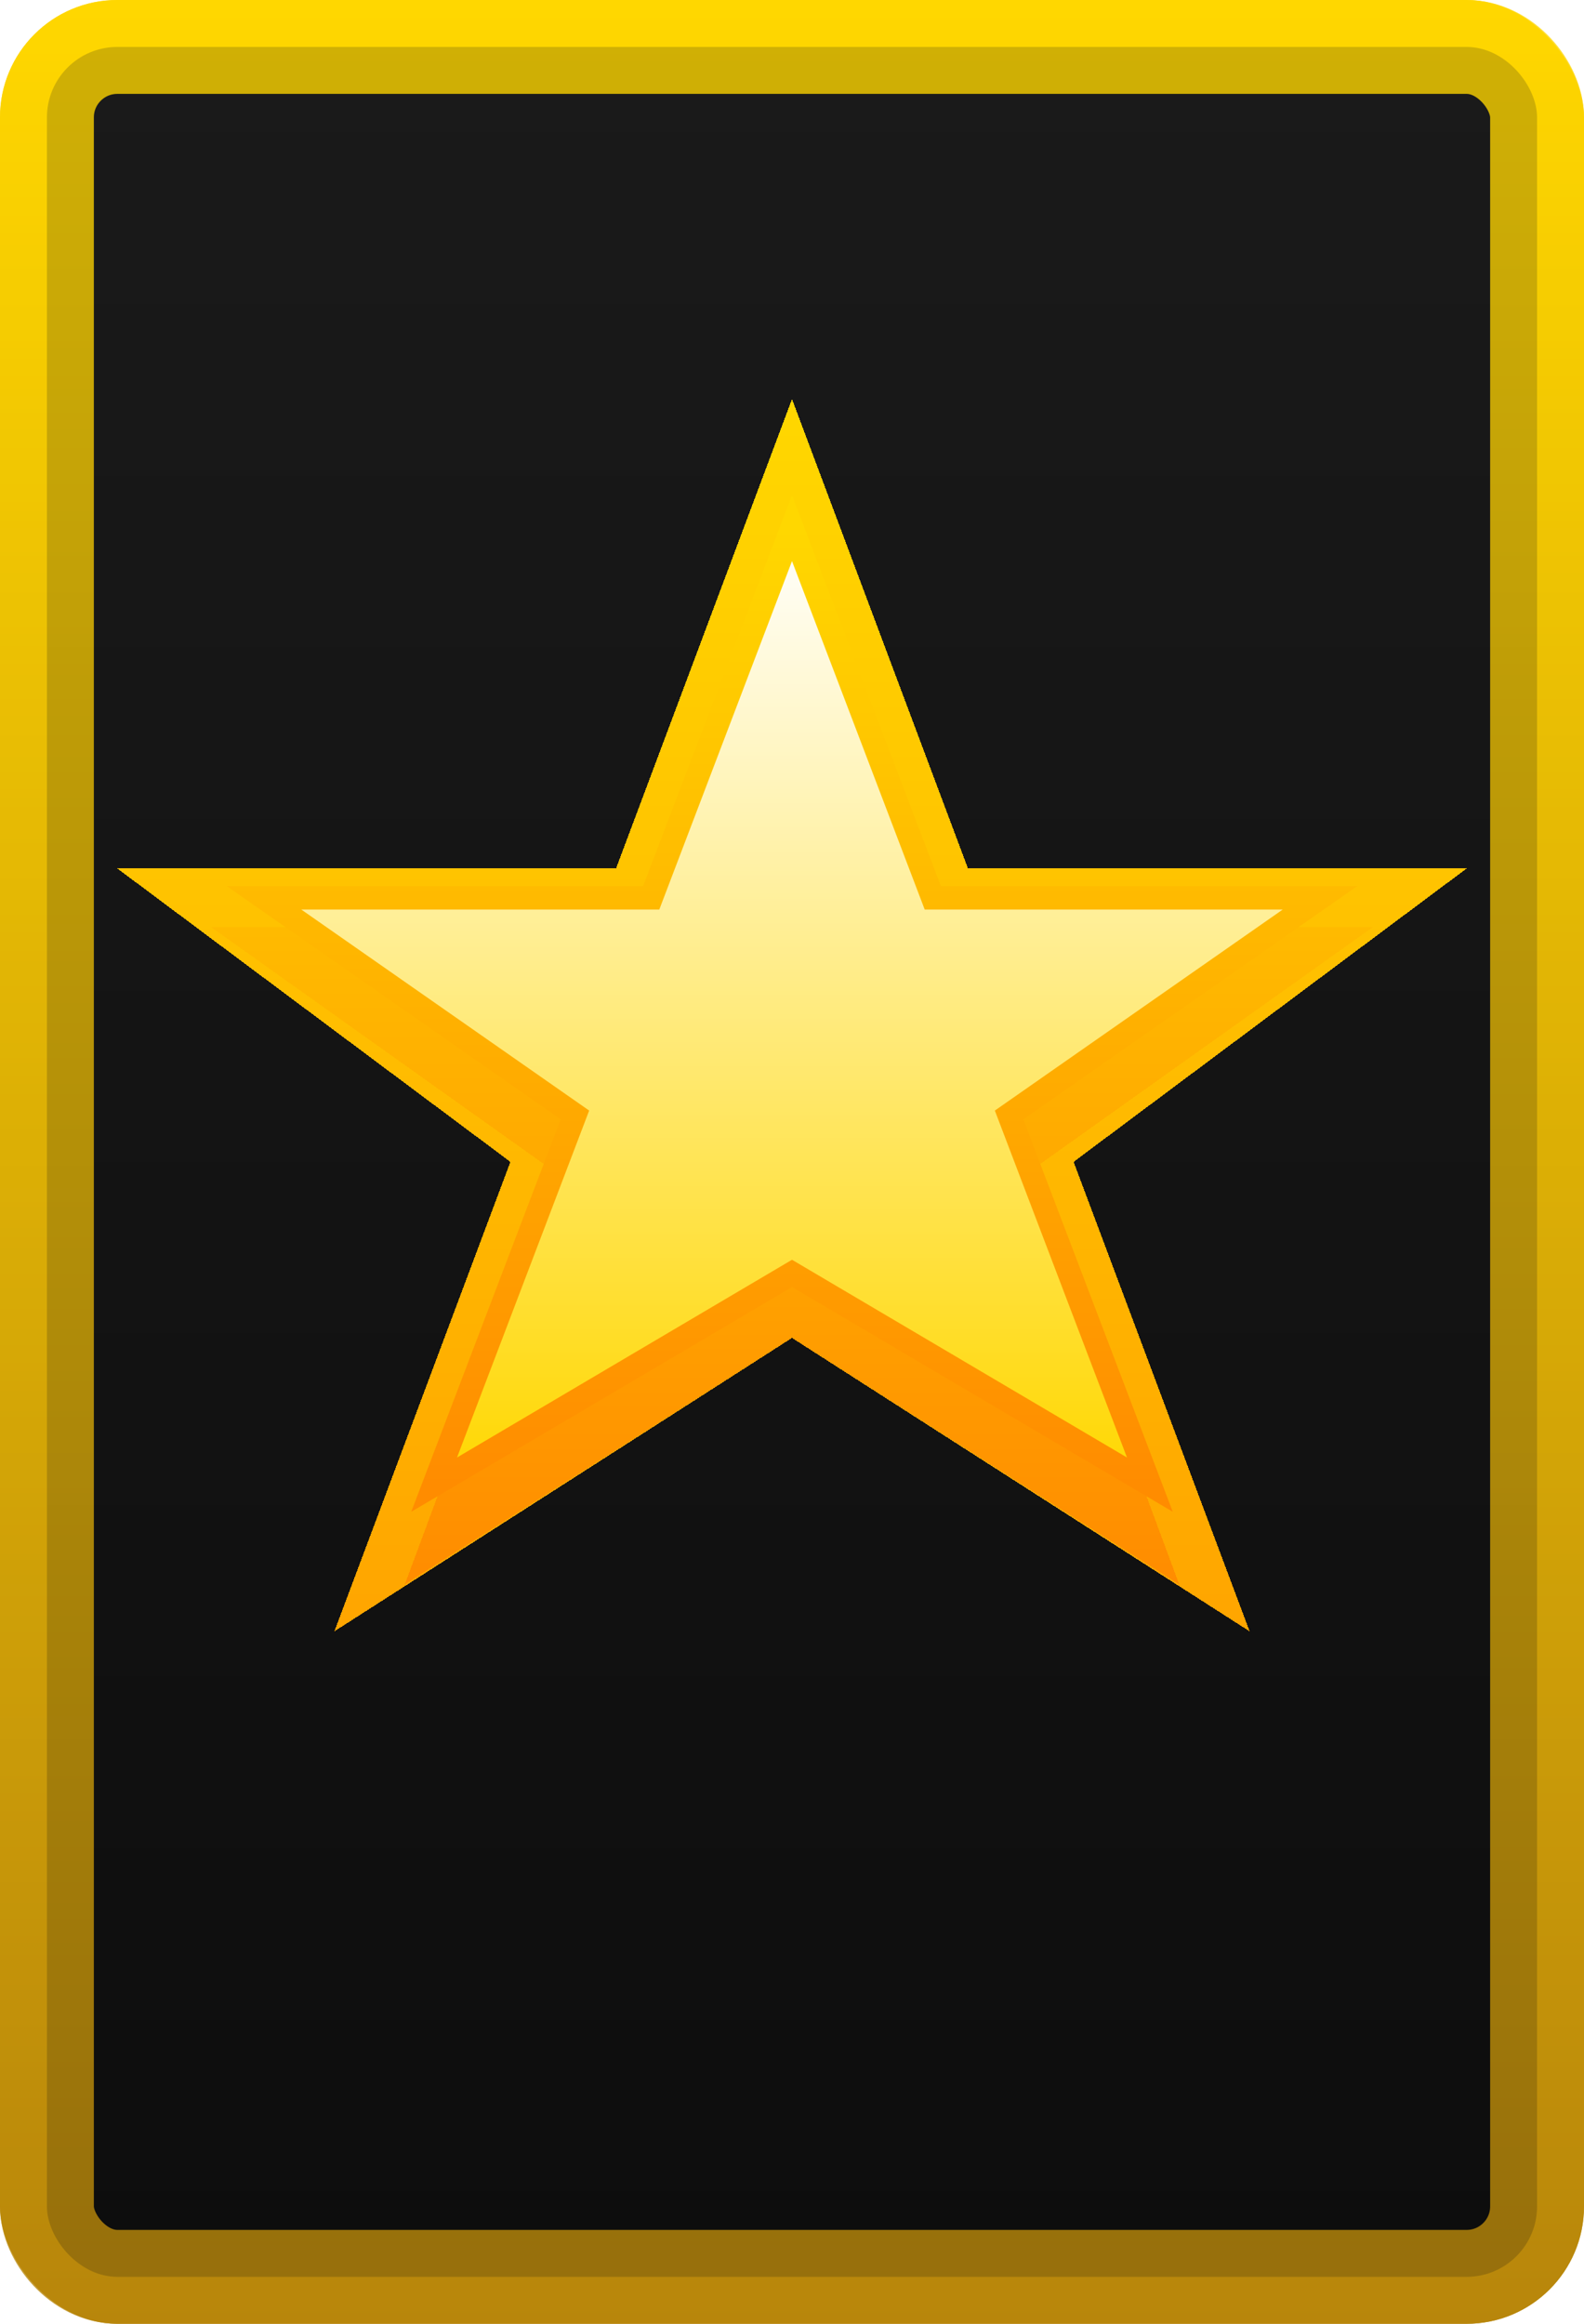 <?xml version="1.0" encoding="UTF-8"?>
<svg width="135" height="198" viewBox="0 0 135 198" fill="none" xmlns="http://www.w3.org/2000/svg" xmlns:xlink="http://www.w3.org/1999/xlink">
  <rect width="135" height="198" rx="10" fill="url(#paint0_linear_4_2)"/>
  <rect x="4" y="4" width="127" height="190" rx="6" fill="url(#paint1_linear_4_2)" stroke="url(#paint2_linear_4_2)" stroke-width="8"/>
  <g filter="url(#filter0_d_4_2)">
    <path d="M67.5 30L82.5 70H125L91.5 95L106.5 135L67.5 110L28.5 135L43.5 95L10 70H52.5L67.5 30Z" fill="url(#paint3_linear_4_2)" shape-rendering="crispEdges"/>
  </g>
  <g filter="url(#filter1_d_4_2)">
    <path d="M67.5 40L80.5 75H117L87.5 96L100.5 131L67.5 110L34.5 131L47.5 96L18 75H54.5L67.5 40Z" fill="url(#paint4_linear_4_2)" shape-rendering="crispEdges"/>
  </g>
  <path d="M67.5 45L79.5 76.5H112.5L86 95L98 126.5L67.5 108.5L37 126.5L49 95L22.5 76.5H55.5L67.5 45Z" fill="url(#paint5_linear_4_2)" stroke="url(#paint6_linear_4_2)" stroke-width="2"/>
  <defs>
    <filter id="filter0_d_4_2" x="0" y="30" width="135" height="115" filterUnits="userSpaceOnUse" color-interpolation-filters="sRGB">
      <feFlood flood-opacity="0" result="BackgroundImageFix"/>
      <feColorMatrix in="SourceAlpha" type="matrix" values="0 0 0 0 0 0 0 0 0 0 0 0 0 0 0 0 0 0 127 0" result="hardAlpha"/>
      <feOffset dy="4"/>
      <feGaussianBlur stdDeviation="5"/>
      <feComposite in2="hardAlpha" operator="out"/>
      <feColorMatrix type="matrix" values="0 0 0 0 1 0 0 0 0 0.843 0 0 0 0 0 0 0 0 0.5 0"/>
      <feBlend mode="normal" in2="BackgroundImageFix" result="effect1_dropShadow_4_2"/>
      <feBlend mode="normal" in="SourceGraphic" in2="effect1_dropShadow_4_2" result="shape"/>
    </filter>
    <filter id="filter1_d_4_2" x="8" y="40" width="119" height="111" filterUnits="userSpaceOnUse" color-interpolation-filters="sRGB">
      <feFlood flood-opacity="0" result="BackgroundImageFix"/>
      <feColorMatrix in="SourceAlpha" type="matrix" values="0 0 0 0 0 0 0 0 0 0 0 0 0 0 0 0 0 0 127 0" result="hardAlpha"/>
      <feOffset dy="4"/>
      <feGaussianBlur stdDeviation="5"/>
      <feComposite in2="hardAlpha" operator="out"/>
      <feColorMatrix type="matrix" values="0 0 0 0 1 0 0 0 0 0.843 0 0 0 0 0 0 0 0 0.5 0"/>
      <feBlend mode="normal" in2="BackgroundImageFix" result="effect1_dropShadow_4_2"/>
      <feBlend mode="normal" in="SourceGraphic" in2="effect1_dropShadow_4_2" result="shape"/>
    </filter>
    <linearGradient id="paint0_linear_4_2" x1="67.5" y1="0" x2="67.5" y2="198" gradientUnits="userSpaceOnUse">
      <stop stop-color="#FFD700"/>
      <stop offset="1" stop-color="#B8860B"/>
    </linearGradient>
    <linearGradient id="paint1_linear_4_2" x1="67.5" y1="4" x2="67.5" y2="194" gradientUnits="userSpaceOnUse">
      <stop stop-color="#1A1A1A"/>
      <stop offset="1" stop-color="#0D0D0D"/>
    </linearGradient>
    <linearGradient id="paint2_linear_4_2" x1="67.5" y1="0" x2="67.5" y2="198" gradientUnits="userSpaceOnUse">
      <stop stop-color="#FFD700" stop-opacity="0.8"/>
      <stop offset="1" stop-color="#B8860B" stop-opacity="0.8"/>
    </linearGradient>
    <linearGradient id="paint3_linear_4_2" x1="67.5" y1="30" x2="67.5" y2="135" gradientUnits="userSpaceOnUse">
      <stop stop-color="#FFD700"/>
      <stop offset="1" stop-color="#FFA500"/>
    </linearGradient>
    <linearGradient id="paint4_linear_4_2" x1="67.5" y1="40" x2="67.5" y2="131" gradientUnits="userSpaceOnUse">
      <stop stop-color="#FFD700"/>
      <stop offset="1" stop-color="#FF8C00"/>
    </linearGradient>
    <linearGradient id="paint5_linear_4_2" x1="67.5" y1="45" x2="67.5" y2="126.5" gradientUnits="userSpaceOnUse">
      <stop stop-color="#FFFFFF"/>
      <stop offset="1" stop-color="#FFD700"/>
    </linearGradient>
    <linearGradient id="paint6_linear_4_2" x1="67.5" y1="45" x2="67.5" y2="126.5" gradientUnits="userSpaceOnUse">
      <stop stop-color="#FFD700"/>
      <stop offset="1" stop-color="#FF8C00"/>
    </linearGradient>
  </defs>
</svg>
